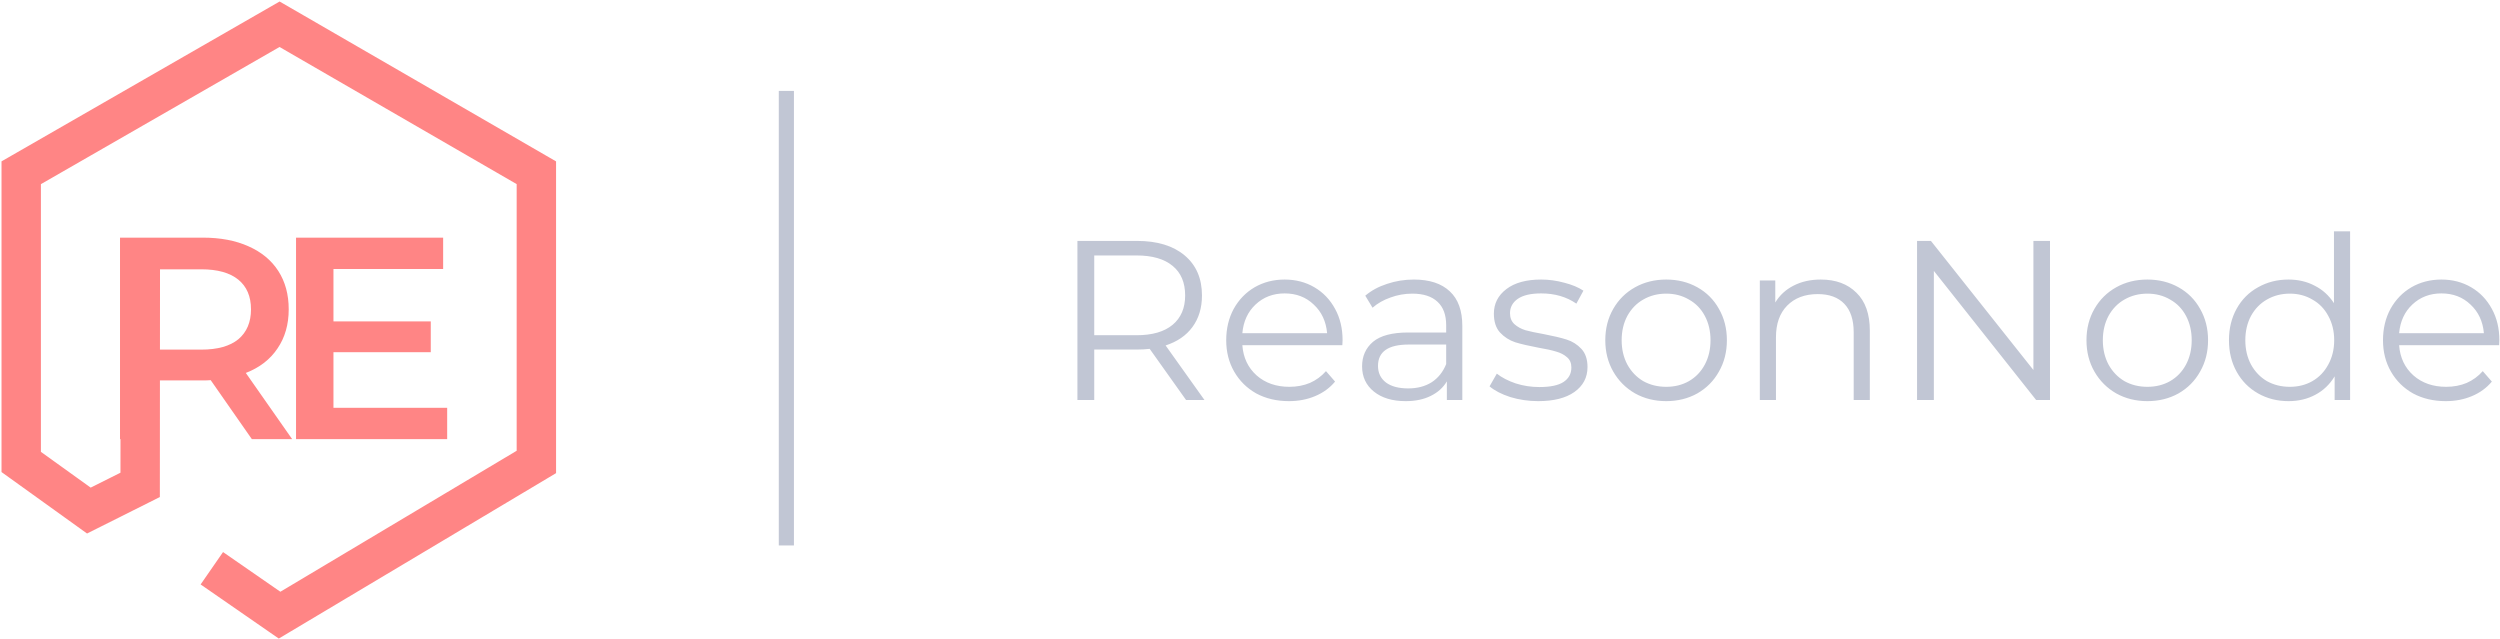 <svg class="reasonNodeHero" width="825" height="211" viewBox="0 0 825 211" version="1.1" xmlns="http://www.w3.org/2000/svg" xmlns:xlink="http://www.w3.org/1999/xlink">
<title>reason-node</title>
<desc>Created using Figma</desc>
<g id="Canvas" transform="translate(295 319)">
<g id="reason-node">
<g id="text and rect">
<g id="Logo">
<g id="Vector">
<use xlink:href="#path0_stroke" transform="translate(-288 -311)" fill="#FF8585"/>
</g>
<g id="RE">
<use xlink:href="#path1_fill" transform="translate(-264.325 -266.079)" fill="#FF8585"/>
</g>
</g>
<g id="Rectangle 2">
<use xlink:href="#path2_fill" transform="translate(-38 -289)" fill="#C1C6D4"/>
</g>
<g id="ReasonNode">
<use xlink:href="#path3_fill" transform="translate(52 -260)" fill="#C1C6D4"/>
</g>
</g>
</g>
</g>
<defs>
<path id="path0_stroke" d="M 85.26 195L 81.56 200.344L 84.999 202.725L 88.59 200.582L 85.26 195ZM 170 144.444L 173.33 150.027L 176.5 148.135L 176.5 144.444L 170 144.444ZM 170 49.008L 176.5 49.008L 176.5 45.258L 173.254 43.381L 170 49.008ZM 85.26 0L 88.514 -5.627L 85.27 -7.503L 82.021 -5.635L 85.26 0ZM 0 49.008L -3.239 43.373L -6.5 45.247L -6.5 49.008L 0 49.008ZM 0 144.444L -6.5 144.444L -6.5 147.778L -3.793 149.723L 0 144.444ZM 22.326 160.486L 18.533 165.765L 21.724 168.057L 25.237 166.298L 22.326 160.486ZM 39.253 152.008L 42.164 157.819L 45.75 156.023L 45.753 152.012L 39.253 152.008ZM 59.205 184.868L 81.56 200.344L 88.96 189.656L 66.605 174.18L 59.205 184.868ZM 88.59 200.582L 173.33 150.027L 166.67 138.862L 81.93 189.418L 88.59 200.582ZM 176.5 144.444L 176.5 49.008L 163.5 49.008L 163.5 144.444L 176.5 144.444ZM 173.254 43.381L 88.514 -5.627L 82.006 5.627L 166.746 54.635L 173.254 43.381ZM 82.021 -5.635L -3.239 43.373L 3.239 54.643L 88.499 5.635L 82.021 -5.635ZM -6.5 49.008L -6.5 144.444L 6.5 144.444L 6.5 49.008L -6.5 49.008ZM -3.793 149.723L 18.533 165.765L 26.119 155.207L 3.793 139.166L -3.793 149.723ZM 25.237 166.298L 42.164 157.819L 36.342 146.196L 19.415 154.674L 25.237 166.298ZM 45.753 152.012L 45.81 71.099L 32.81 71.09L 32.753 152.003L 45.753 152.012Z"/>
<path id="path1_fill" d="M 52.44 92L 38.855 72.525C 38.285 72.588 37.43 72.62 36.29 72.62L 21.28 72.62L 21.28 92L 8.93 92L 8.93 25.5L 36.29 25.5C 42.053 25.5 47.057 26.45 51.3 28.35C 55.607 30.25 58.9 32.973 61.18 36.52C 63.46 40.067 64.6 44.278 64.6 49.155C 64.6 54.158 63.365 58.465 60.895 62.075C 58.488 65.685 55.005 68.377 50.445 70.15L 65.74 92L 52.44 92ZM 52.155 49.155C 52.155 44.912 50.762 41.65 47.975 39.37C 45.188 37.09 41.103 35.95 35.72 35.95L 21.28 35.95L 21.28 62.455L 35.72 62.455C 41.103 62.455 45.188 61.315 47.975 59.035C 50.762 56.692 52.155 53.398 52.155 49.155ZM 116.892 81.645L 116.892 92L 67.017 92L 67.017 25.5L 115.562 25.5L 115.562 35.855L 79.367 35.855L 79.367 53.145L 111.477 53.145L 111.477 63.31L 79.367 63.31L 79.367 81.645L 116.892 81.645Z"/>
<path id="path2_fill" d="M 0 0L 5 0L 5 150L 0 150L 0 0Z"/>
<path id="path3_fill" d="M 44.4 73L 32.4 56.125C 31.05 56.275 29.65 56.35 28.2 56.35L 14.1 56.35L 14.1 73L 8.55 73L 8.55 20.5L 28.2 20.5C 34.9 20.5 40.15 22.1 43.95 25.3C 47.75 28.5 49.65 32.9 49.65 38.5C 49.65 42.6 48.6 46.075 46.5 48.925C 44.45 51.725 41.5 53.75 37.65 55L 50.475 73L 44.4 73ZM 28.05 51.625C 33.25 51.625 37.225 50.475 39.975 48.175C 42.725 45.875 44.1 42.65 44.1 38.5C 44.1 34.25 42.725 31 39.975 28.75C 37.225 26.45 33.25 25.3 28.05 25.3L 14.1 25.3L 14.1 51.625L 28.05 51.625ZM 95.974 54.925L 62.974 54.925C 63.274 59.025 64.849 62.35 67.699 64.9C 70.549 67.4 74.149 68.65 78.499 68.65C 80.949 68.65 83.199 68.225 85.249 67.375C 87.299 66.475 89.074 65.175 90.574 63.475L 93.574 66.925C 91.824 69.025 89.624 70.625 86.974 71.725C 84.374 72.825 81.499 73.375 78.349 73.375C 74.299 73.375 70.699 72.525 67.549 70.825C 64.449 69.075 62.024 66.675 60.274 63.625C 58.524 60.575 57.649 57.125 57.649 53.275C 57.649 49.425 58.474 45.975 60.124 42.925C 61.824 39.875 64.124 37.5 67.024 35.8C 69.974 34.1 73.274 33.25 76.924 33.25C 80.574 33.25 83.849 34.1 86.749 35.8C 89.649 37.5 91.924 39.875 93.574 42.925C 95.224 45.925 96.049 49.375 96.049 53.275L 95.974 54.925ZM 76.924 37.825C 73.124 37.825 69.924 39.05 67.324 41.5C 64.774 43.9 63.324 47.05 62.974 50.95L 90.949 50.95C 90.599 47.05 89.124 43.9 86.524 41.5C 83.974 39.05 80.774 37.825 76.924 37.825ZM 119.589 33.25C 124.739 33.25 128.689 34.55 131.439 37.15C 134.189 39.7 135.564 43.5 135.564 48.55L 135.564 73L 130.464 73L 130.464 66.85C 129.264 68.9 127.489 70.5 125.139 71.65C 122.839 72.8 120.089 73.375 116.889 73.375C 112.489 73.375 108.989 72.325 106.389 70.225C 103.789 68.125 102.489 65.35 102.489 61.9C 102.489 58.55 103.689 55.85 106.089 53.8C 108.539 51.75 112.414 50.725 117.714 50.725L 130.239 50.725L 130.239 48.325C 130.239 44.925 129.289 42.35 127.389 40.6C 125.489 38.8 122.714 37.9 119.064 37.9C 116.564 37.9 114.164 38.325 111.864 39.175C 109.564 39.975 107.589 41.1 105.939 42.55L 103.539 38.575C 105.539 36.875 107.939 35.575 110.739 34.675C 113.539 33.725 116.489 33.25 119.589 33.25ZM 117.714 69.175C 120.714 69.175 123.289 68.5 125.439 67.15C 127.589 65.75 129.189 63.75 130.239 61.15L 130.239 54.7L 117.864 54.7C 111.114 54.7 107.739 57.05 107.739 61.75C 107.739 64.05 108.614 65.875 110.364 67.225C 112.114 68.525 114.564 69.175 117.714 69.175ZM 160.603 73.375C 157.403 73.375 154.328 72.925 151.378 72.025C 148.478 71.075 146.203 69.9 144.553 68.5L 146.953 64.3C 148.603 65.6 150.678 66.675 153.178 67.525C 155.678 68.325 158.278 68.725 160.978 68.725C 164.578 68.725 167.228 68.175 168.928 67.075C 170.678 65.925 171.553 64.325 171.553 62.275C 171.553 60.825 171.078 59.7 170.128 58.9C 169.178 58.05 167.978 57.425 166.528 57.025C 165.078 56.575 163.153 56.15 160.753 55.75C 157.553 55.15 154.978 54.55 153.028 53.95C 151.078 53.3 149.403 52.225 148.003 50.725C 146.653 49.225 145.978 47.15 145.978 44.5C 145.978 41.2 147.353 38.5 150.103 36.4C 152.853 34.3 156.678 33.25 161.578 33.25C 164.128 33.25 166.678 33.6 169.228 34.3C 171.778 34.95 173.878 35.825 175.528 36.925L 173.203 41.2C 169.953 38.95 166.078 37.825 161.578 37.825C 158.178 37.825 155.603 38.425 153.853 39.625C 152.153 40.825 151.303 42.4 151.303 44.35C 151.303 45.85 151.778 47.05 152.728 47.95C 153.728 48.85 154.953 49.525 156.403 49.975C 157.853 50.375 159.853 50.8 162.403 51.25C 165.553 51.85 168.078 52.45 169.978 53.05C 171.878 53.65 173.503 54.675 174.853 56.125C 176.203 57.575 176.878 59.575 176.878 62.125C 176.878 65.575 175.428 68.325 172.528 70.375C 169.678 72.375 165.703 73.375 160.603 73.375ZM 202.847 73.375C 199.047 73.375 195.622 72.525 192.572 70.825C 189.522 69.075 187.122 66.675 185.372 63.625C 183.622 60.575 182.747 57.125 182.747 53.275C 182.747 49.425 183.622 45.975 185.372 42.925C 187.122 39.875 189.522 37.5 192.572 35.8C 195.622 34.1 199.047 33.25 202.847 33.25C 206.647 33.25 210.072 34.1 213.122 35.8C 216.172 37.5 218.547 39.875 220.247 42.925C 221.997 45.975 222.872 49.425 222.872 53.275C 222.872 57.125 221.997 60.575 220.247 63.625C 218.547 66.675 216.172 69.075 213.122 70.825C 210.072 72.525 206.647 73.375 202.847 73.375ZM 202.847 68.65C 205.647 68.65 208.147 68.025 210.347 66.775C 212.597 65.475 214.347 63.65 215.597 61.3C 216.847 58.95 217.472 56.275 217.472 53.275C 217.472 50.275 216.847 47.6 215.597 45.25C 214.347 42.9 212.597 41.1 210.347 39.85C 208.147 38.55 205.647 37.9 202.847 37.9C 200.047 37.9 197.522 38.55 195.272 39.85C 193.072 41.1 191.322 42.9 190.022 45.25C 188.772 47.6 188.147 50.275 188.147 53.275C 188.147 56.275 188.772 58.95 190.022 61.3C 191.322 63.65 193.072 65.475 195.272 66.775C 197.522 68.025 200.047 68.65 202.847 68.65ZM 253.843 33.25C 258.793 33.25 262.718 34.7 265.618 37.6C 268.568 40.45 270.043 44.625 270.043 50.125L 270.043 73L 264.718 73L 264.718 50.65C 264.718 46.55 263.693 43.425 261.643 41.275C 259.593 39.125 256.668 38.05 252.868 38.05C 248.618 38.05 245.243 39.325 242.743 41.875C 240.293 44.375 239.068 47.85 239.068 52.3L 239.068 73L 233.743 73L 233.743 33.55L 238.843 33.55L 238.843 40.825C 240.293 38.425 242.293 36.575 244.843 35.275C 247.443 33.925 250.443 33.25 253.843 33.25ZM 329.5 20.5L 329.5 73L 324.925 73L 291.175 30.4L 291.175 73L 285.625 73L 285.625 20.5L 290.2 20.5L 324.025 63.1L 324.025 20.5L 329.5 20.5ZM 361.636 73.375C 357.836 73.375 354.411 72.525 351.361 70.825C 348.311 69.075 345.911 66.675 344.161 63.625C 342.411 60.575 341.536 57.125 341.536 53.275C 341.536 49.425 342.411 45.975 344.161 42.925C 345.911 39.875 348.311 37.5 351.361 35.8C 354.411 34.1 357.836 33.25 361.636 33.25C 365.436 33.25 368.861 34.1 371.911 35.8C 374.961 37.5 377.336 39.875 379.036 42.925C 380.786 45.975 381.661 49.425 381.661 53.275C 381.661 57.125 380.786 60.575 379.036 63.625C 377.336 66.675 374.961 69.075 371.911 70.825C 368.861 72.525 365.436 73.375 361.636 73.375ZM 361.636 68.65C 364.436 68.65 366.936 68.025 369.136 66.775C 371.386 65.475 373.136 63.65 374.386 61.3C 375.636 58.95 376.261 56.275 376.261 53.275C 376.261 50.275 375.636 47.6 374.386 45.25C 373.136 42.9 371.386 41.1 369.136 39.85C 366.936 38.55 364.436 37.9 361.636 37.9C 358.836 37.9 356.311 38.55 354.061 39.85C 351.861 41.1 350.111 42.9 348.811 45.25C 347.561 47.6 346.936 50.275 346.936 53.275C 346.936 56.275 347.561 58.95 348.811 61.3C 350.111 63.65 351.861 65.475 354.061 66.775C 356.311 68.025 358.836 68.65 361.636 68.65ZM 428.532 17.35L 428.532 73L 423.432 73L 423.432 65.2C 421.832 67.85 419.707 69.875 417.057 71.275C 414.457 72.675 411.507 73.375 408.207 73.375C 404.507 73.375 401.157 72.525 398.157 70.825C 395.157 69.125 392.807 66.75 391.107 63.7C 389.407 60.65 388.557 57.175 388.557 53.275C 388.557 49.375 389.407 45.9 391.107 42.85C 392.807 39.8 395.157 37.45 398.157 35.8C 401.157 34.1 404.507 33.25 408.207 33.25C 411.407 33.25 414.282 33.925 416.832 35.275C 419.432 36.575 421.557 38.5 423.207 41.05L 423.207 17.35L 428.532 17.35ZM 408.657 68.65C 411.407 68.65 413.882 68.025 416.082 66.775C 418.332 65.475 420.082 63.65 421.332 61.3C 422.632 58.95 423.282 56.275 423.282 53.275C 423.282 50.275 422.632 47.6 421.332 45.25C 420.082 42.9 418.332 41.1 416.082 39.85C 413.882 38.55 411.407 37.9 408.657 37.9C 405.857 37.9 403.332 38.55 401.082 39.85C 398.882 41.1 397.132 42.9 395.832 45.25C 394.582 47.6 393.957 50.275 393.957 53.275C 393.957 56.275 394.582 58.95 395.832 61.3C 397.132 63.65 398.882 65.475 401.082 66.775C 403.332 68.025 405.857 68.65 408.657 68.65ZM 477.712 54.925L 444.712 54.925C 445.012 59.025 446.587 62.35 449.438 64.9C 452.288 67.4 455.887 68.65 460.238 68.65C 462.688 68.65 464.938 68.225 466.988 67.375C 469.038 66.475 470.812 65.175 472.312 63.475L 475.312 66.925C 473.562 69.025 471.362 70.625 468.712 71.725C 466.112 72.825 463.237 73.375 460.087 73.375C 456.037 73.375 452.438 72.525 449.288 70.825C 446.188 69.075 443.762 66.675 442.012 63.625C 440.262 60.575 439.387 57.125 439.387 53.275C 439.387 49.425 440.213 45.975 441.863 42.925C 443.562 39.875 445.863 37.5 448.762 35.8C 451.712 34.1 455.013 33.25 458.663 33.25C 462.312 33.25 465.588 34.1 468.488 35.8C 471.387 37.5 473.663 39.875 475.312 42.925C 476.962 45.925 477.788 49.375 477.788 53.275L 477.712 54.925ZM 458.663 37.825C 454.863 37.825 451.663 39.05 449.062 41.5C 446.512 43.9 445.062 47.05 444.712 50.95L 472.688 50.95C 472.337 47.05 470.863 43.9 468.262 41.5C 465.712 39.05 462.513 37.825 458.663 37.825Z"/>
</defs>
</svg>
